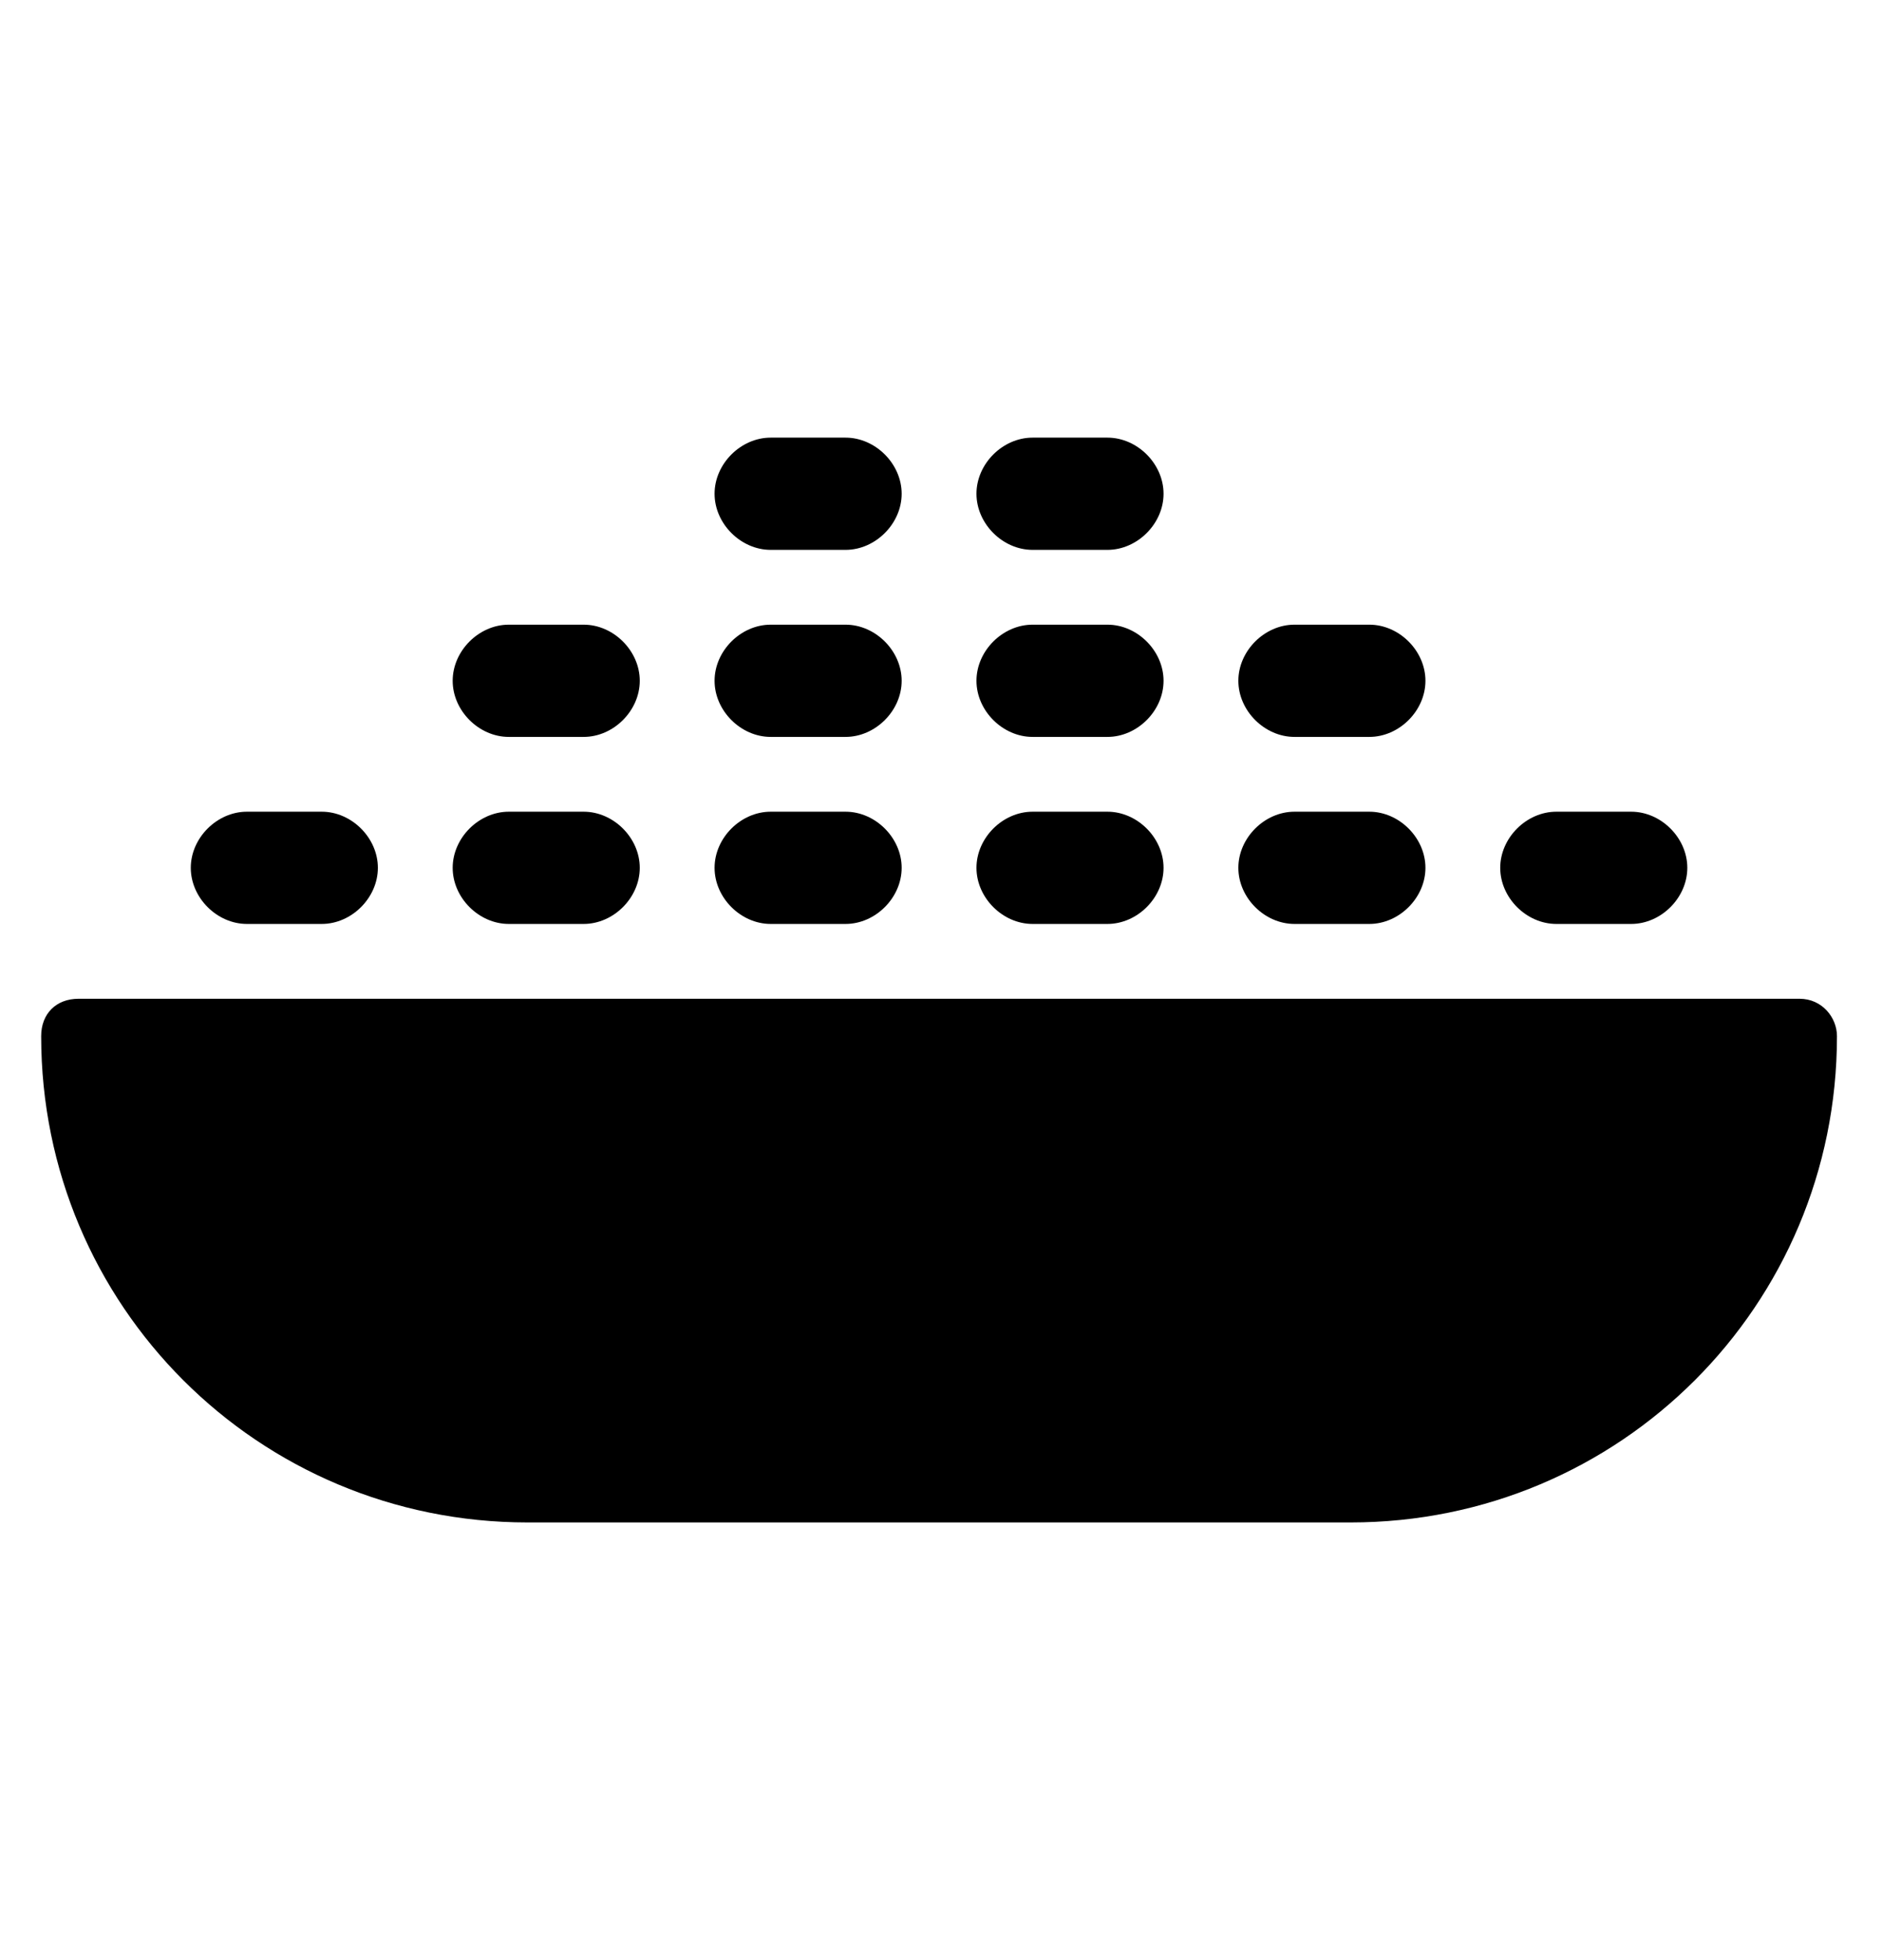 
<svg version="1.1" xmlns="http://www.w3.org/2000/svg" width="96" height="100" viewBox="0 0 96 100">
<title>rice</title>
<path d="M12.595 47.137h3.817c1.527 0 2.863-1.336 2.863-2.863s-1.336-2.863-2.863-2.863h-3.817c-1.527 0-2.863 1.336-2.863 2.863s1.336 2.863 2.863 2.863z"></path>
<path d="M25.954 47.137h3.817c1.527 0 2.863-1.336 2.863-2.863s-1.336-2.863-2.863-2.863h-3.817c-1.527 0-2.863 1.336-2.863 2.863s1.336 2.863 2.863 2.863z"></path>
<path d="M39.313 47.137h3.817c1.527 0 2.863-1.336 2.863-2.863s-1.336-2.863-2.863-2.863h-3.817c-1.527 0-2.863 1.336-2.863 2.863s1.336 2.863 2.863 2.863z"></path>
<path d="M52.672 47.137h3.817c1.527 0 2.863-1.336 2.863-2.863s-1.336-2.863-2.863-2.863h-3.817c-1.527 0-2.863 1.336-2.863 2.863s1.336 2.863 2.863 2.863z"></path>
<path d="M66.031 47.137h3.817c1.527 0 2.863-1.336 2.863-2.863s-1.336-2.863-2.863-2.863h-3.817c-1.527 0-2.863 1.336-2.863 2.863s1.336 2.863 2.863 2.863c0 0 0 0 0 0z"></path>
<path d="M25.954 37.595h3.817c1.527 0 2.863-1.336 2.863-2.863s-1.336-2.863-2.863-2.863h-3.817c-1.527 0-2.863 1.336-2.863 2.863s1.336 2.863 2.863 2.863c0 0 0 0 0 0z"></path>
<path d="M39.313 37.595h3.817c1.527 0 2.863-1.336 2.863-2.863s-1.336-2.863-2.863-2.863h-3.817c-1.527 0-2.863 1.336-2.863 2.863s1.336 2.863 2.863 2.863c0 0 0 0 0 0z"></path>
<path d="M52.672 37.595h3.817c1.527 0 2.863-1.336 2.863-2.863s-1.336-2.863-2.863-2.863h-3.817c-1.527 0-2.863 1.336-2.863 2.863s1.336 2.863 2.863 2.863z"></path>
<path d="M39.313 28.053h3.817c1.527 0 2.863-1.336 2.863-2.863s-1.336-2.863-2.863-2.863h-3.817c-1.527 0-2.863 1.336-2.863 2.863s1.336 2.863 2.863 2.863z"></path>
<path d="M52.672 28.053h3.817c1.527 0 2.863-1.336 2.863-2.863s-1.336-2.863-2.863-2.863h-3.817c-1.527 0-2.863 1.336-2.863 2.863s1.336 2.863 2.863 2.863z"></path>
<path d="M66.031 37.595h3.817c1.527 0 2.863-1.336 2.863-2.863s-1.336-2.863-2.863-2.863h-3.817c-1.527 0-2.863 1.336-2.863 2.863s1.336 2.863 2.863 2.863c0 0 0 0 0 0z"></path>
<path d="M79.389 47.137h3.817c1.527 0 2.863-1.336 2.863-2.863s-1.336-2.863-2.863-2.863h-3.817c-1.527 0-2.863 1.336-2.863 2.863s1.336 2.863 2.863 2.863c0 0 0 0 0 0z"></path>
<path d="M91.794 50.954h-87.786c-1.145 0-1.908 0.763-1.908 1.908 0 13.74 11.069 24.809 24.809 24.809h41.985c13.74 0 24.809-11.069 24.809-24.809 0-0.954-0.763-1.908-1.908-1.908z"></path>
</svg>
